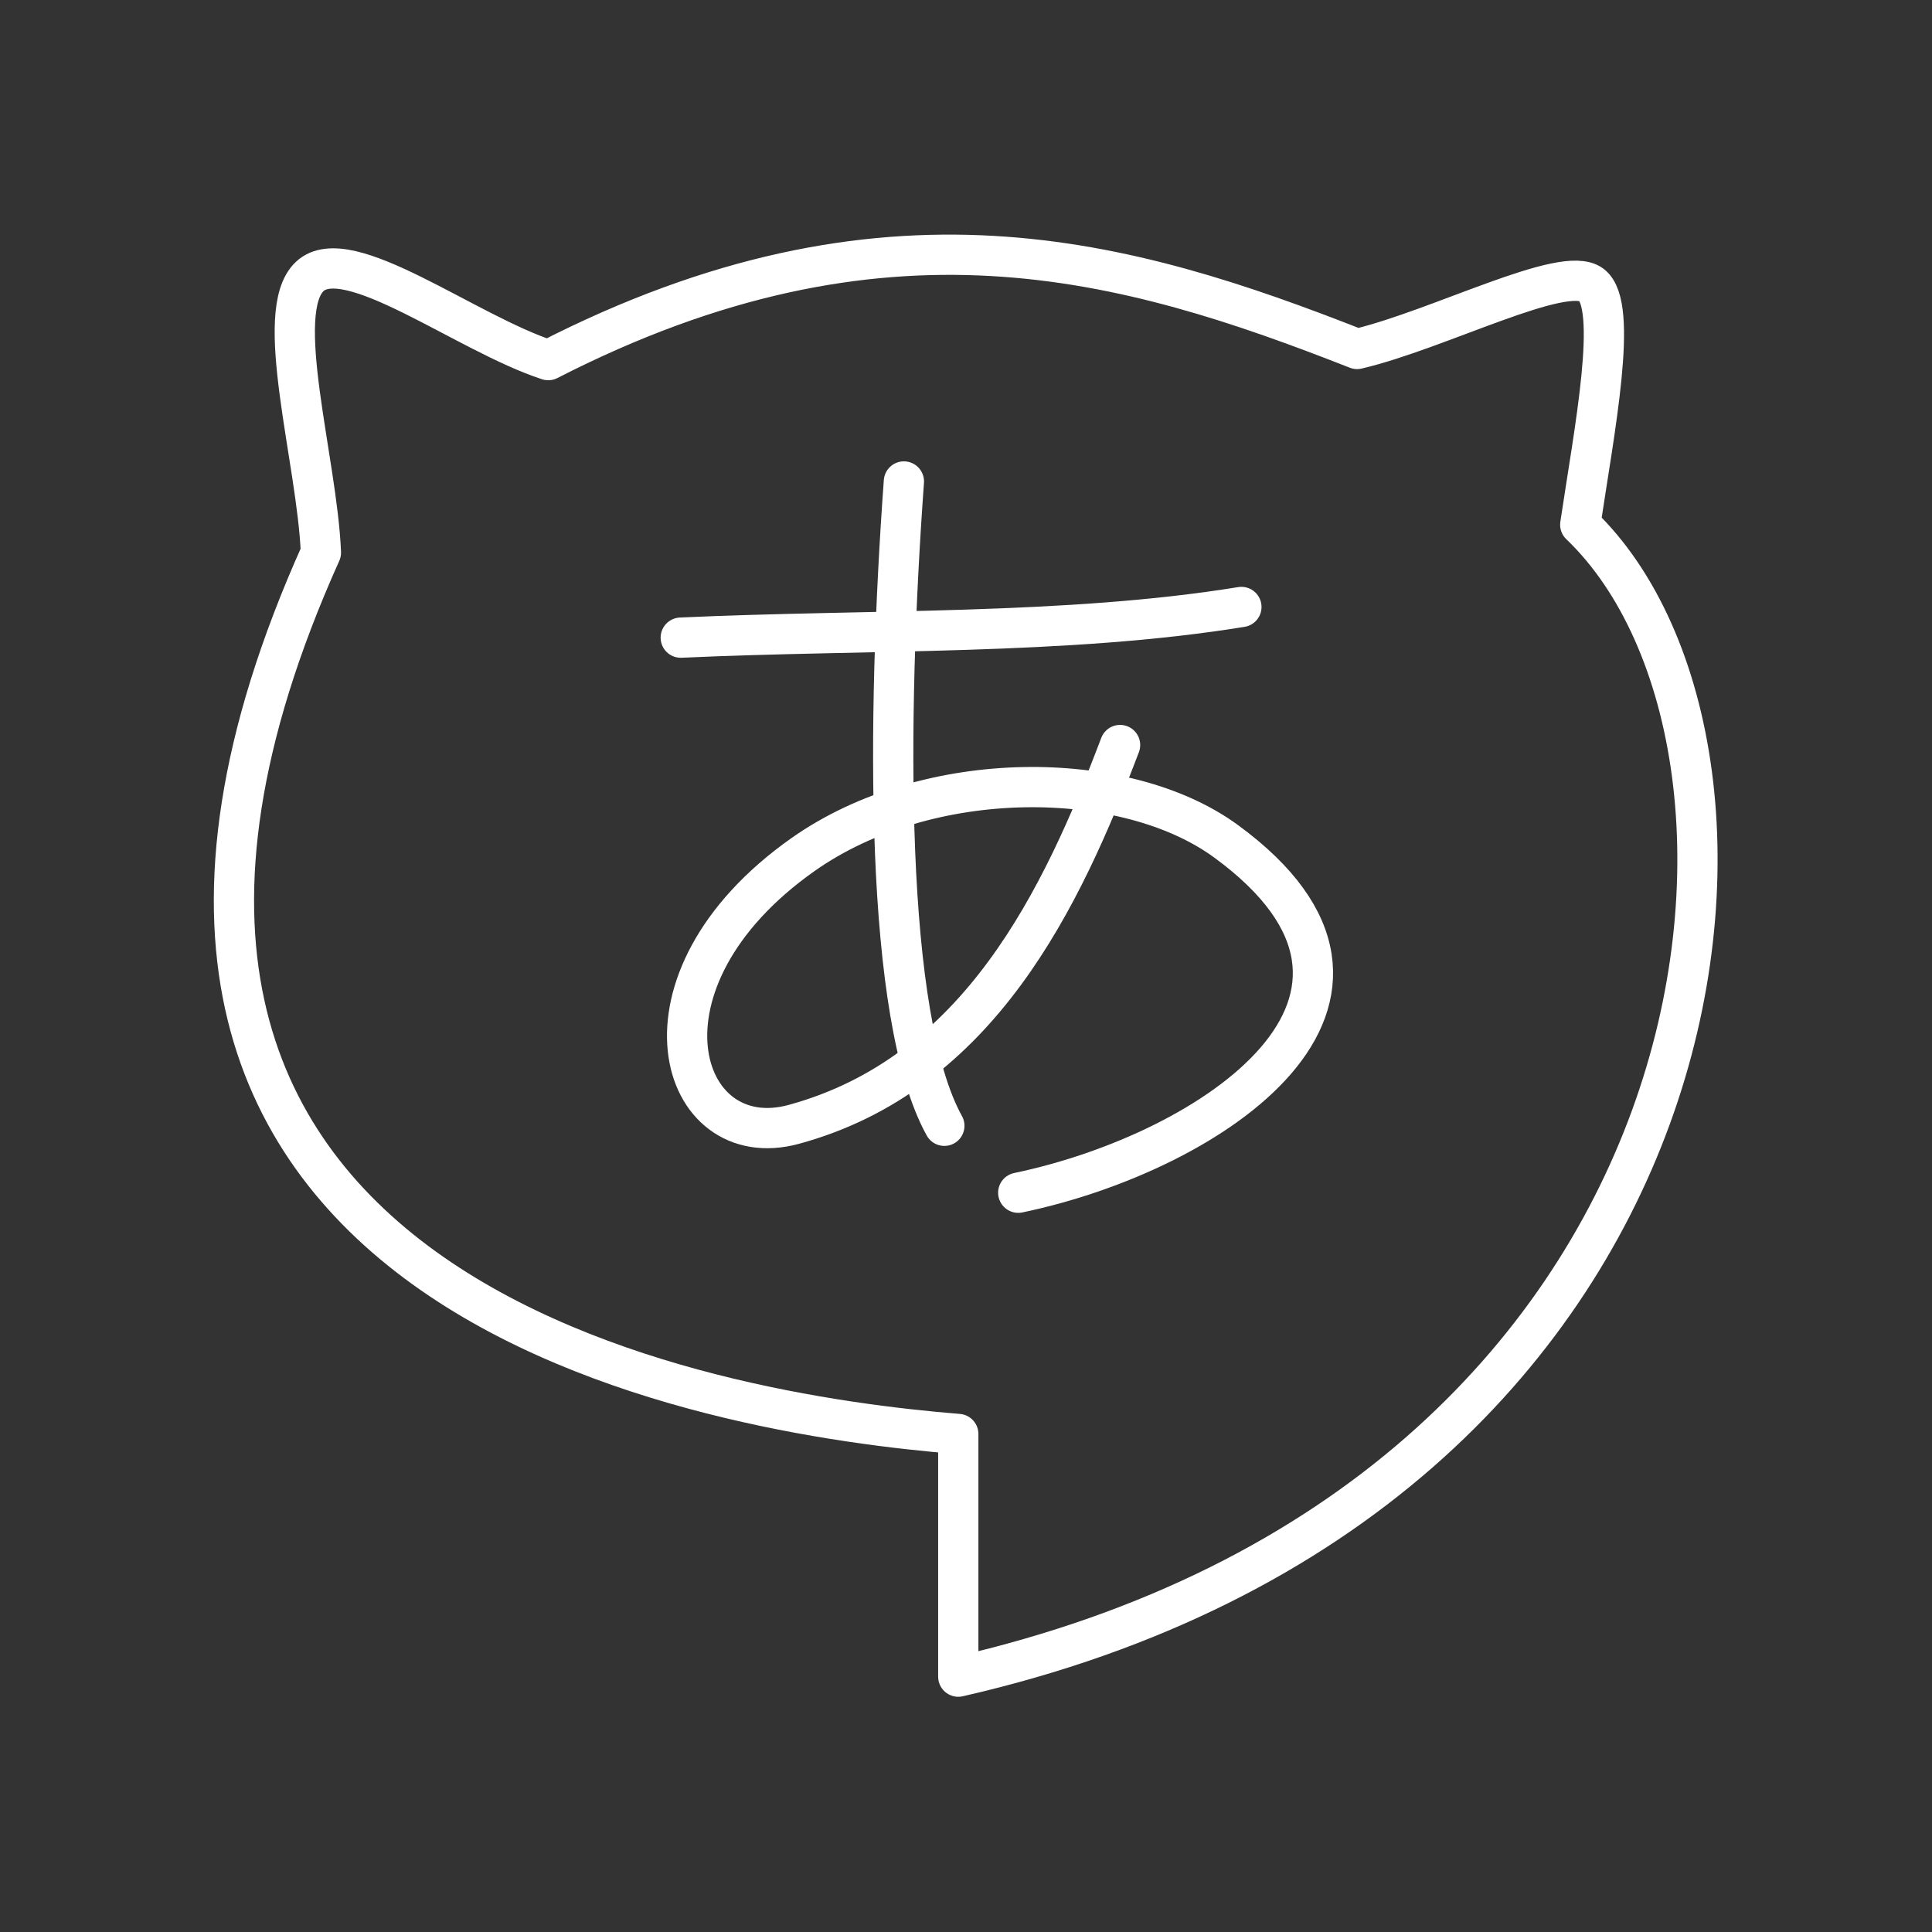 <?xml version="1.0" encoding="UTF-8"?>
<svg version="1.1" viewBox="0 0 48 48" xmlns="http://www.w3.org/2000/svg">
    <rect x="0" y="0" width="48" height="48" fill="#333333" stroke="none"/>
    <defs>
        <style>.a{fill:none;stroke:#fff;stroke-linecap:round;stroke-linejoin:round;}</style>
    </defs>
    <path d="m23.808 35.627v6.029c19.473-4.448 21.261-23.064 15.453-28.62 0.349-2.346 0.963-5.441 0.277-5.96-0.686-0.519-3.794 1.117-5.821 1.594-5.726-2.249-11.736-4.005-20.096 0.277-2.056-0.672-4.986-2.958-5.925-2.079-0.939 0.879 0.184 4.574 0.277 6.861-8.387 18.666 9.94 21.421 15.835 21.898z" fill="none" stop-color="#000000" stroke="#fff" stroke-linecap="round" stroke-linejoin="round" style="-inkscape-stroke:none;font-variation-settings:normal"/>
    <path d="m16.913 15.842c4.67-0.214 9.587-0.056 13.929-0.762" fill="none" stop-color="#000000" stroke="#fff" stroke-linecap="round" stroke-linejoin="round" style="-inkscape-stroke:none;font-variation-settings:normal"/>
    <path d="m22.457 11.962c-0.429 5.901-0.491 13.304 1.005 16.008" fill="none" stop-color="#000000" stroke="#fff" stroke-linecap="round" stroke-linejoin="round" style="-inkscape-stroke:none;font-variation-settings:normal"/>
    <path d="m27.828 18.51c-1.443 3.797-3.494 8.168-8.108 9.425-2.87 0.781-4.228-3.56 0.231-6.704 3.108-2.191 8.006-2.162 10.51-0.33 5.346 3.911-0.336 7.725-5.163 8.732" fill="none" stop-color="#000000" stroke="#fff" stroke-linecap="round" stroke-linejoin="round" style="-inkscape-stroke:none;font-variation-settings:normal"/>
</svg>
